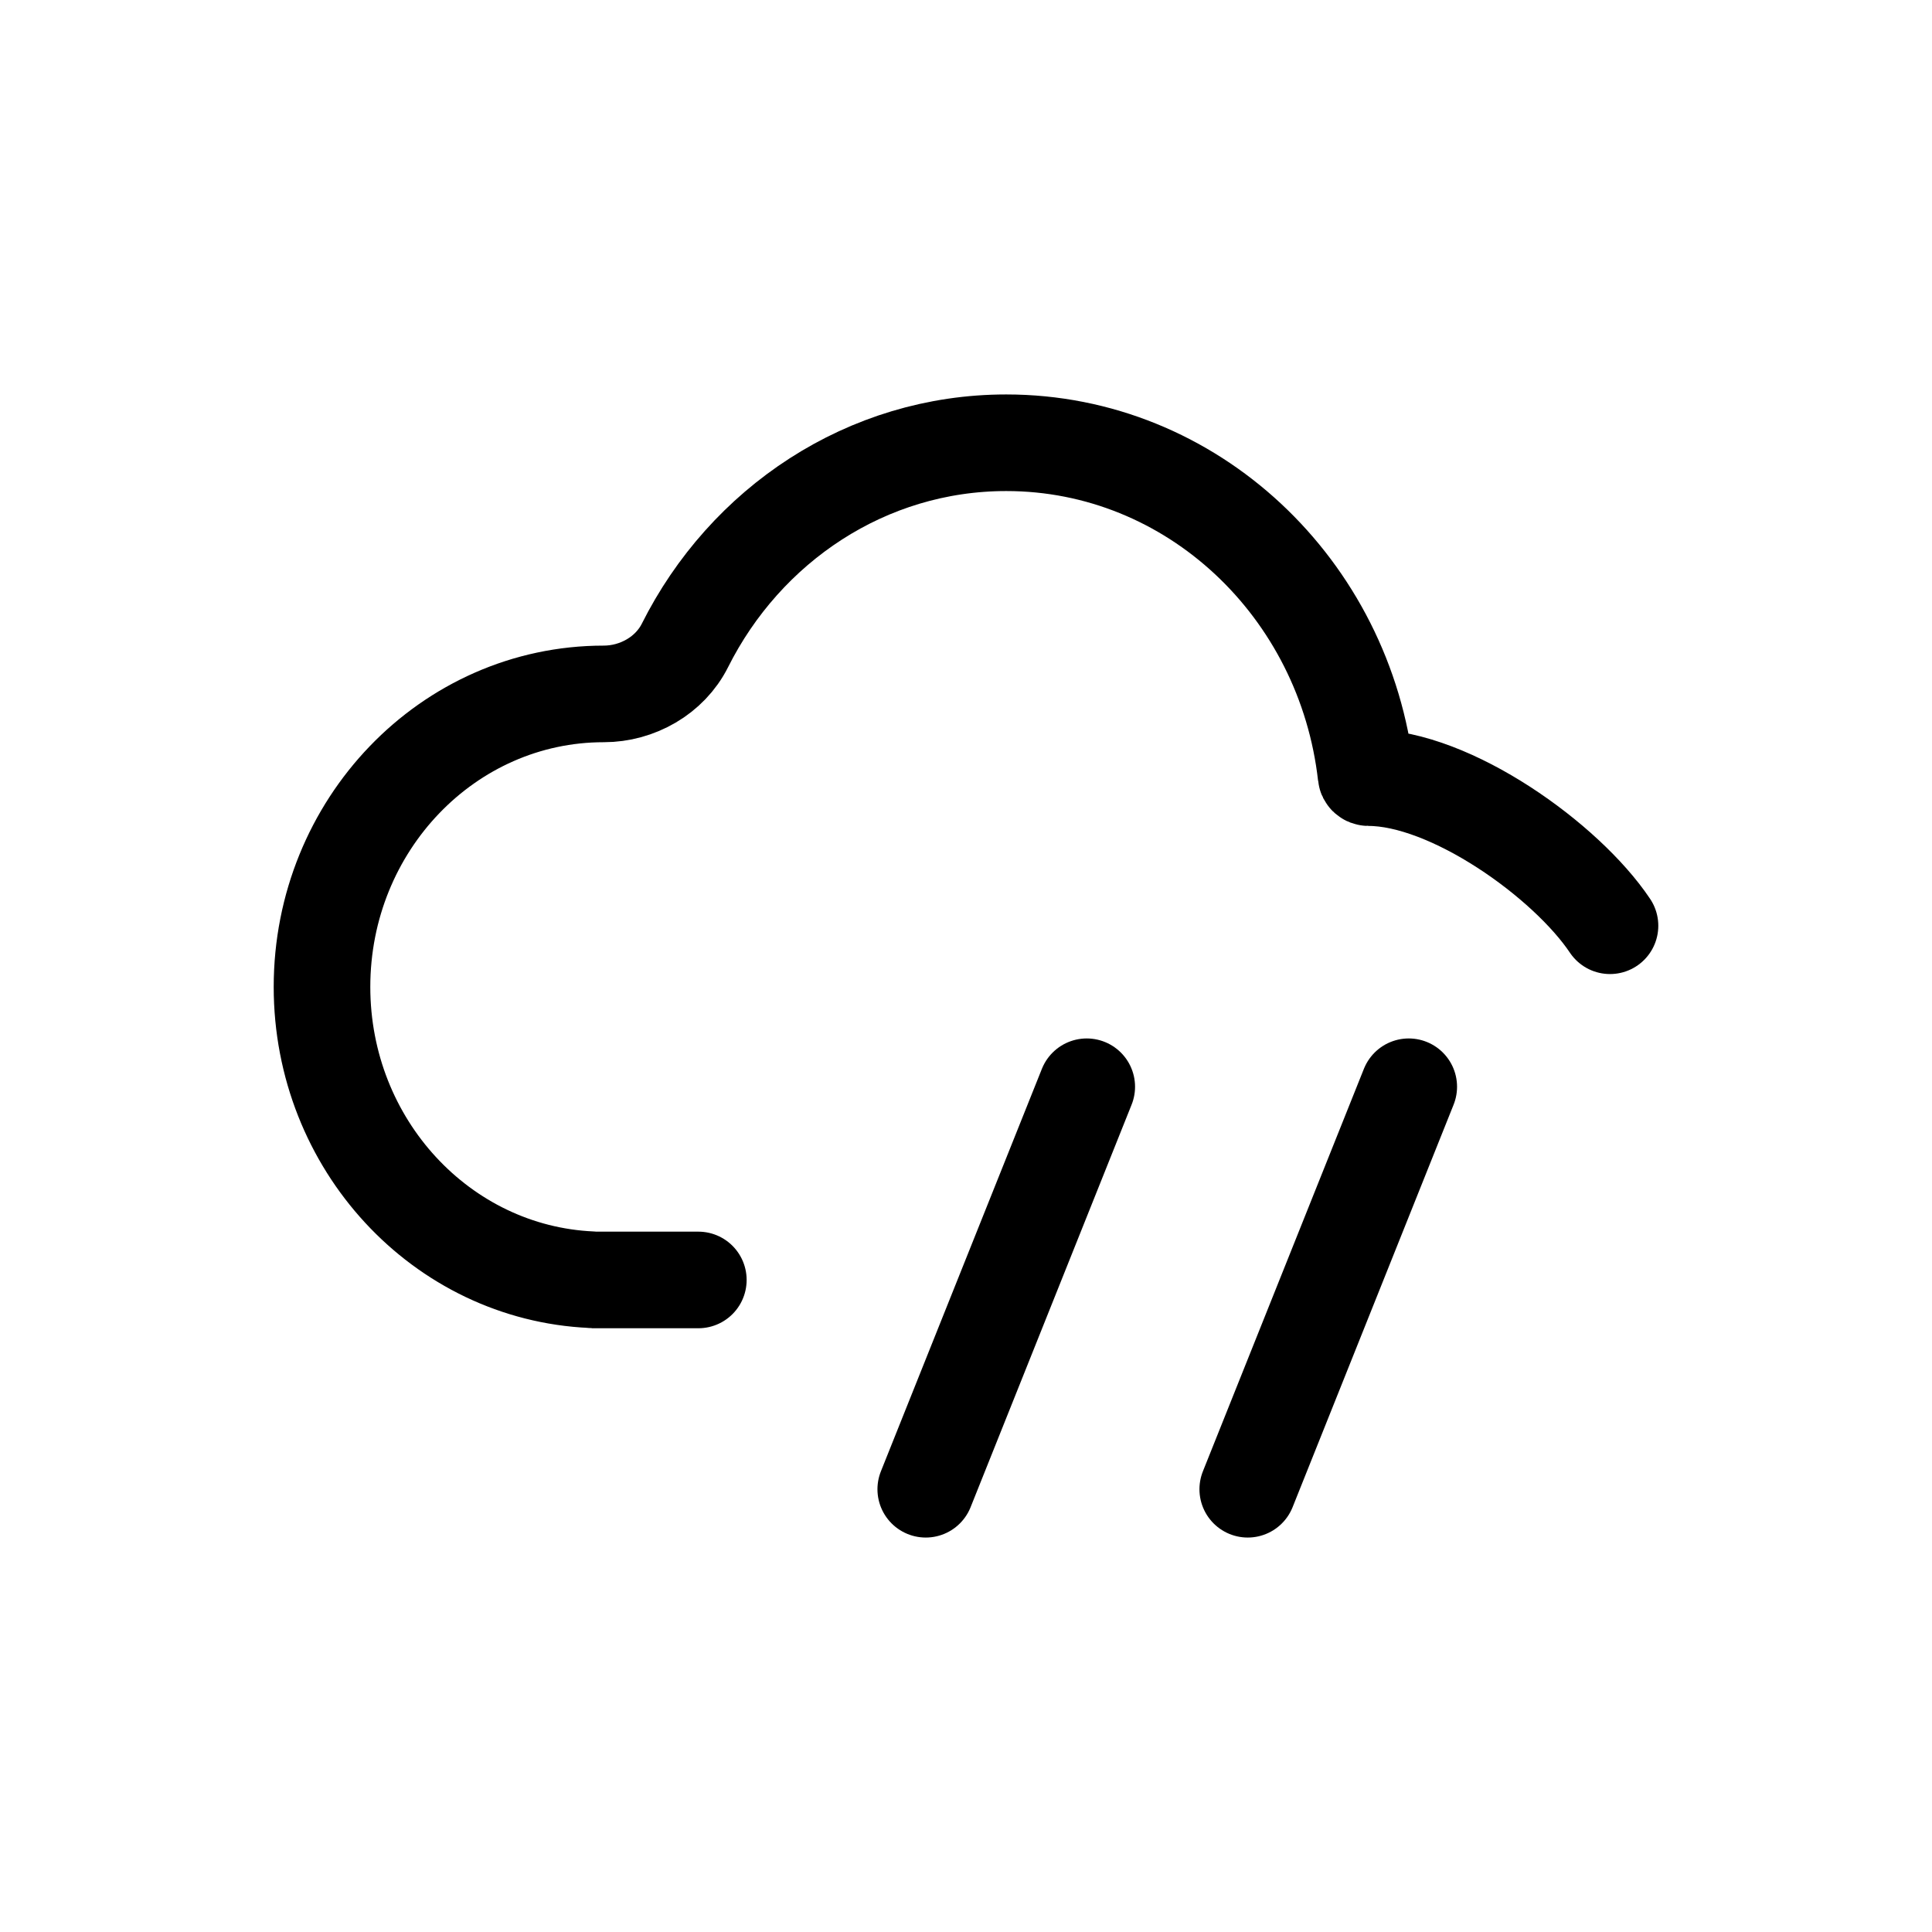 <svg width="24" height="24" viewBox="0 0 24 24" fill="none" xmlns="http://www.w3.org/2000/svg">
<path d="M13.5 13.5L11.5 18.5M17.5 13.5L15.5 18.5" stroke="black" stroke-width="1.2" stroke-linecap="round"/>
<path d="M20 11.5C19.458 10.69 18.021 9.66 17 9.66V9.66C16.984 9.66 16.971 9.648 16.97 9.633C16.709 7.306 14.807 5.5 12.5 5.5C10.764 5.5 9.258 6.522 8.508 8.019C8.321 8.391 7.917 8.62 7.5 8.62V8.62C5.567 8.62 4 10.25 4 12.26C4 14.217 5.486 15.814 7.348 15.897C7.349 15.897 7.35 15.897 7.35 15.898V15.898C7.35 15.899 7.351 15.9 7.352 15.9H8.675" stroke="black" stroke-width="1.2" stroke-linecap="round"/>
</svg>
